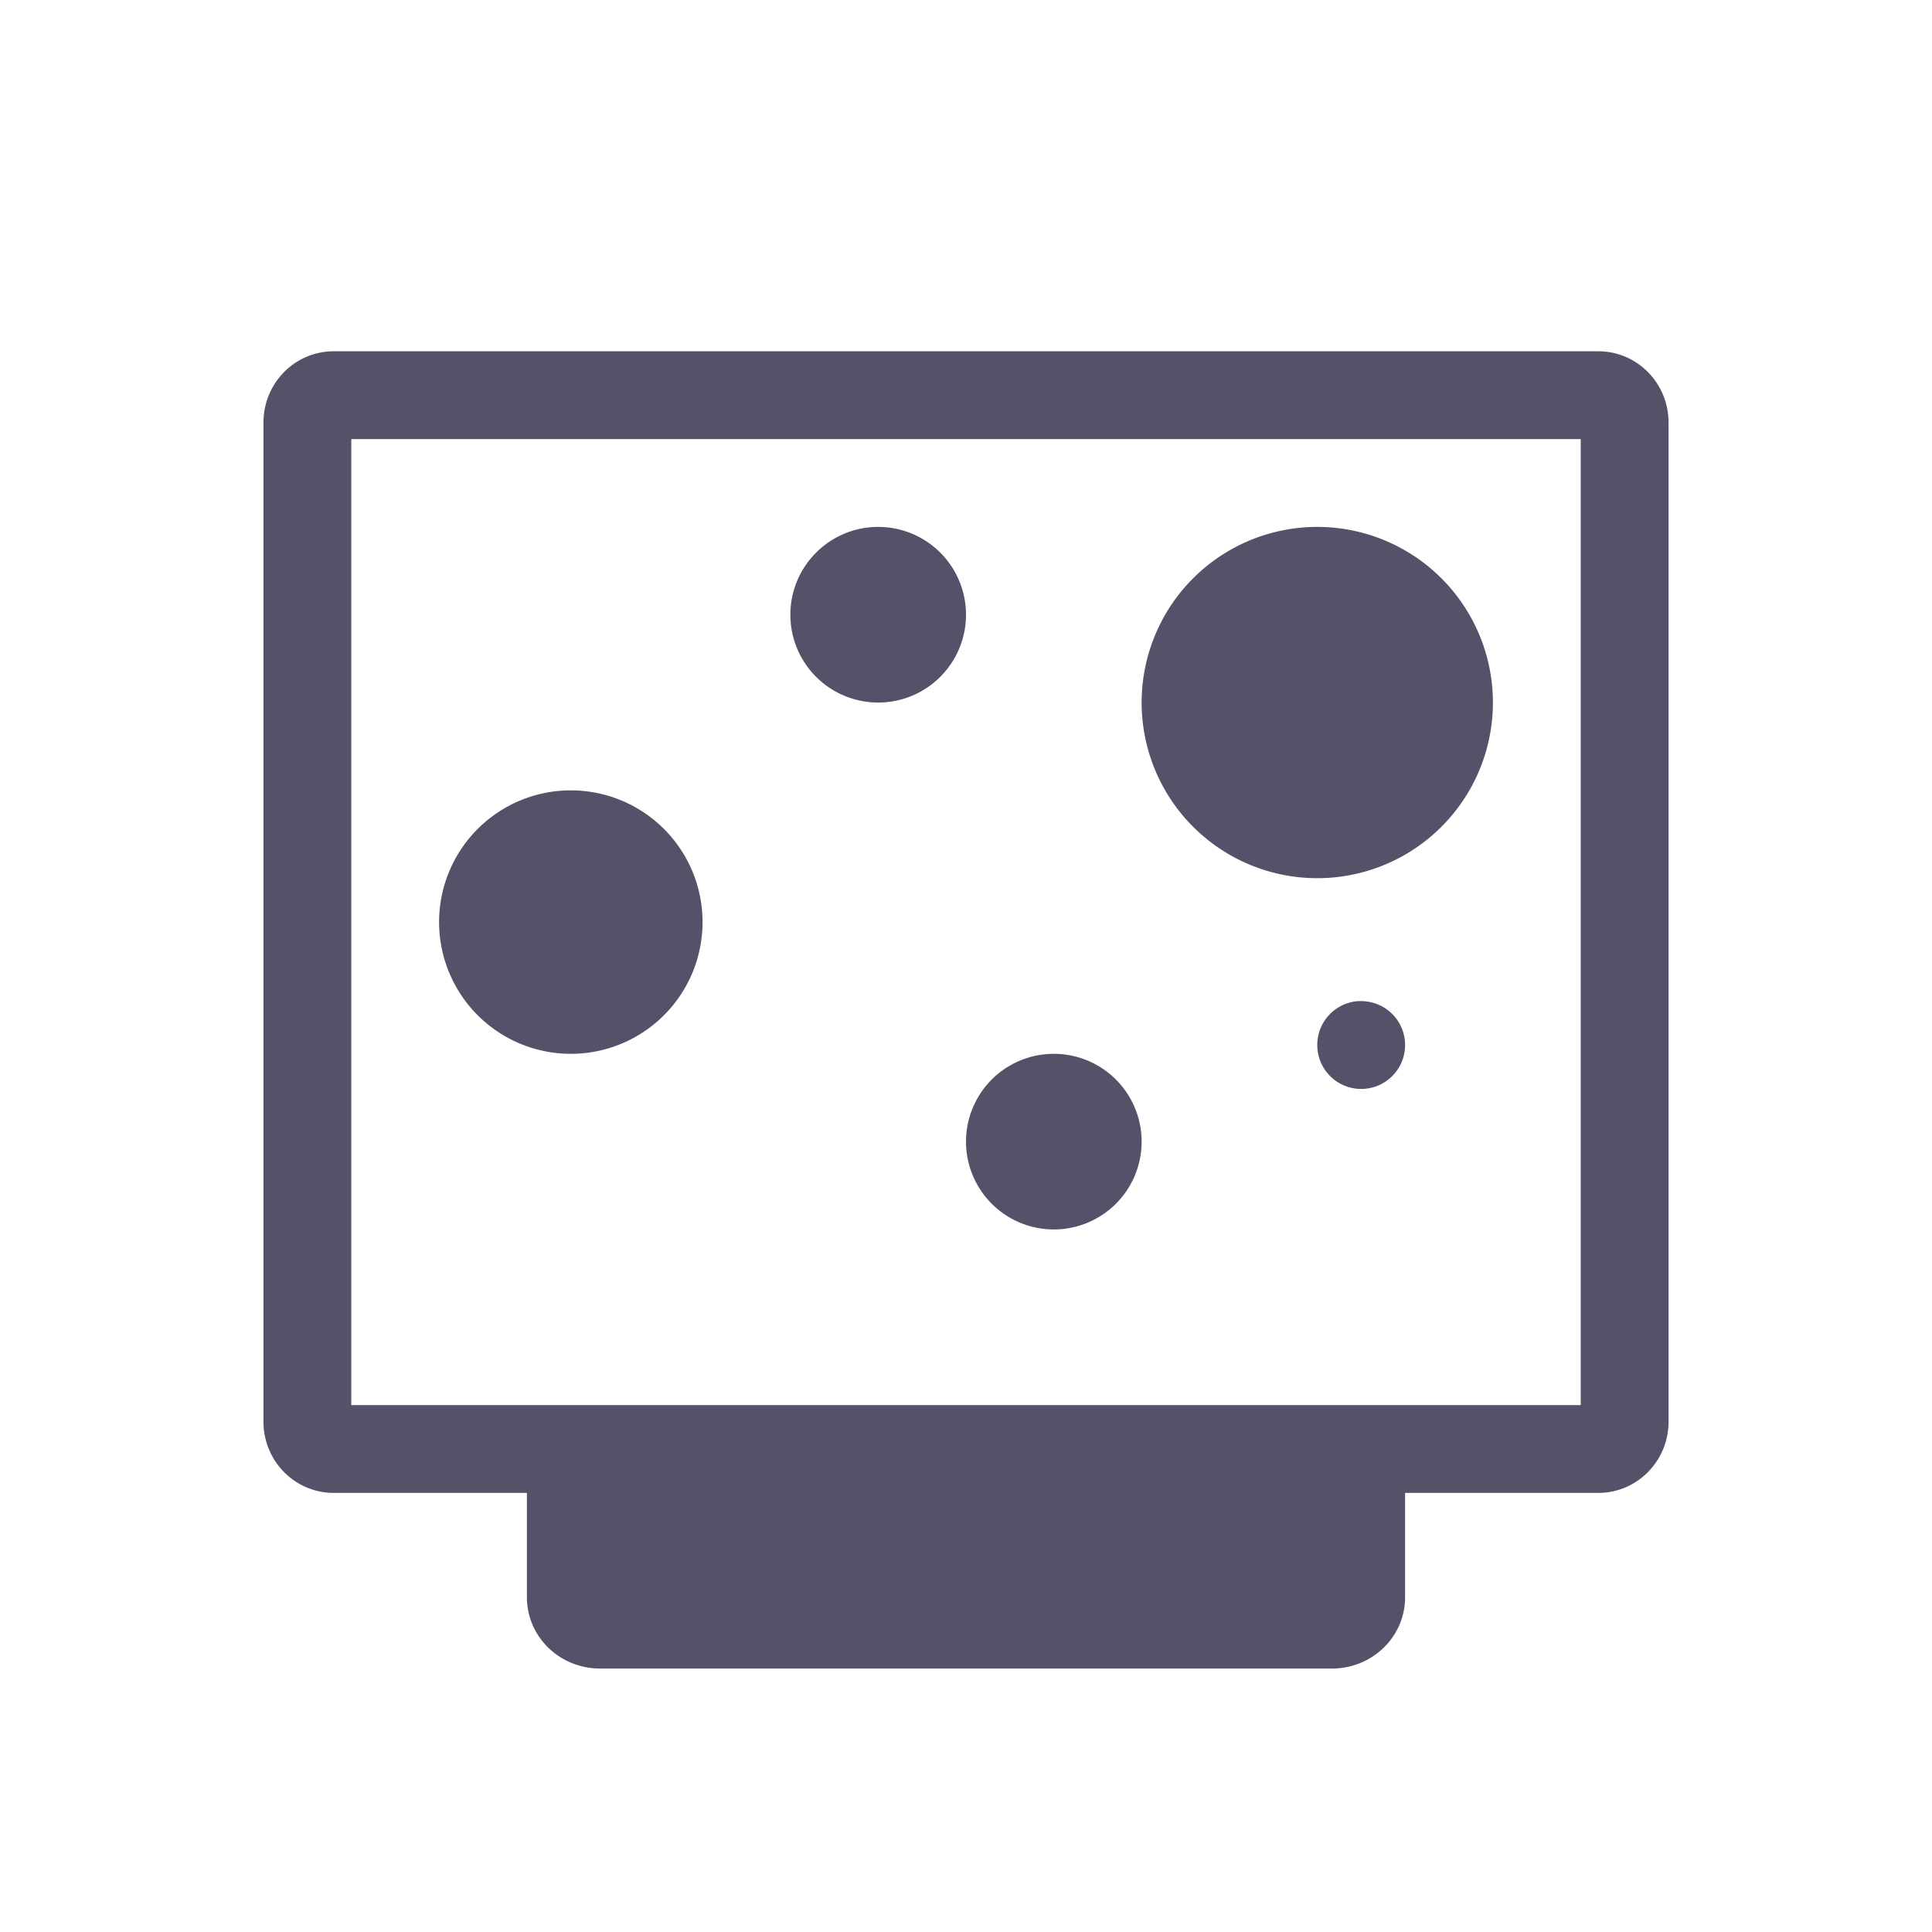 <svg xmlns="http://www.w3.org/2000/svg" width="22" height="22" version="1">
 <defs>
  <style id="current-color-scheme" type="text/css">
   .ColorScheme-Text { color:#555169; } .ColorScheme-Highlight { color:#4285f4; } .ColorScheme-NeutralText { color:#ff9800; } .ColorScheme-PositiveText { color:#4caf50; } .ColorScheme-NegativeText { color:#f44336; }
  </style>
 </defs>
 <path style="fill:currentColor" class="ColorScheme-Text" d="M 3.801,4 C 3.358,4 3,4.362 3,4.812 l 0,11.375 C 3,16.638 3.358,17 3.801,17 L 6,17 6,18.188 C 6,18.638 6.372,19 6.834,19 l 8.332,0 C 15.628,19 16,18.638 16,18.188 L 16,17 18.199,17 C 18.642,17 19,16.638 19,16.188 L 19,4.812 C 19,4.362 18.642,4 18.199,4 L 3.801,4 Z M 4,5 18,5 18,16 4,16 4,5 Z m 6,1 A 1,1 0 0 0 9,7 1,1 0 0 0 10,8 1,1 0 0 0 11,7 1,1 0 0 0 10,6 Z m 5,0 a 2,2 0 0 0 -2,2 2,2 0 0 0 2,2 2,2 0 0 0 2,-2 2,2 0 0 0 -2,-2 z M 6.5,9 A 1.5,1.5 0 0 0 5,10.5 1.5,1.5 0 0 0 6.5,12 1.5,1.5 0 0 0 8,10.5 1.5,1.5 0 0 0 6.5,9 Z m 8.965,2.4 a 0.5,0.5 0 0 0 -0.465,0.5 0.5,0.5 0 0 0 0.5,0.5 0.5,0.5 0 0 0 0.5,-0.5 0.5,0.5 0 0 0 -0.5,-0.5 0.5,0.5 0 0 0 -0.035,0 z M 12,12 a 1,1 0 0 0 -1,1 1,1 0 0 0 1,1 1,1 0 0 0 1,-1 1,1 0 0 0 -1,-1 z"/>
</svg>

